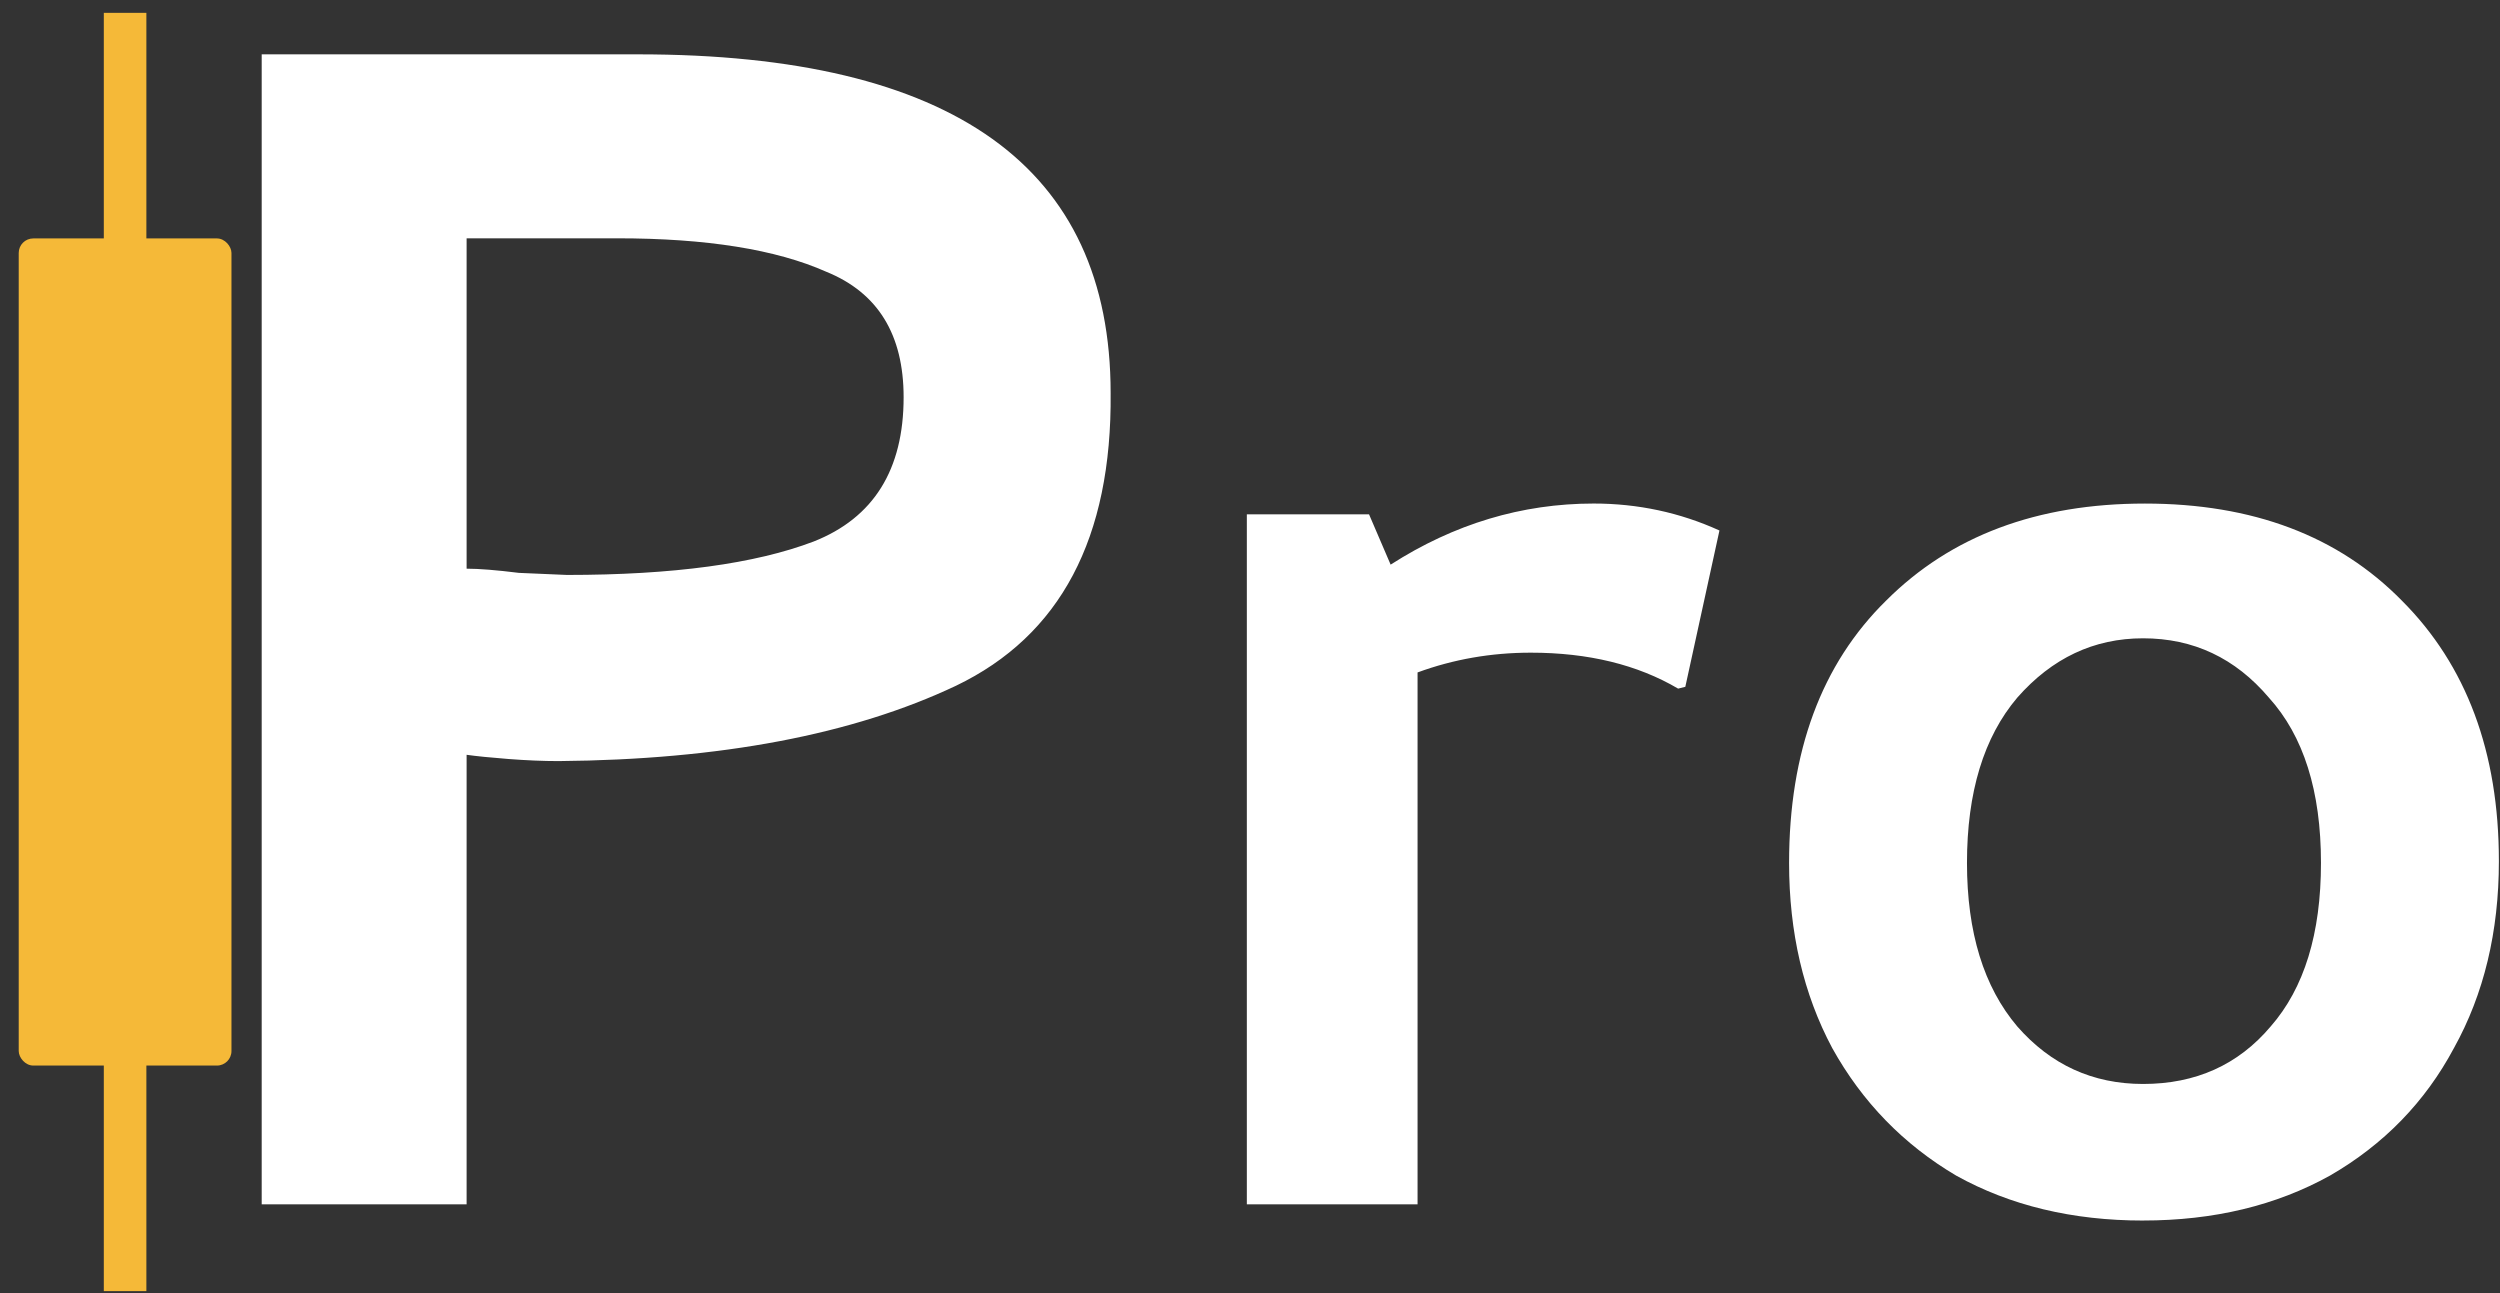 <?xml version="1.0" encoding="UTF-8" standalone="no"?>
<svg
   width="87"
   height="45"
   viewBox="0 0 87 45"
   fill="none"
   version="1.1"
   id="svg5213"
   sodipodi:docname="pro-e.svg"
   inkscape:version="1.2.1 (9c6d41e410, 2022-07-14)"
   xmlns:inkscape="http://www.inkscape.org/namespaces/inkscape"
   xmlns:sodipodi="http://sodipodi.sourceforge.net/DTD/sodipodi-0.dtd"
   xmlns="http://www.w3.org/2000/svg"
   xmlns:svg="http://www.w3.org/2000/svg">
  <rect x="0" y="0" width="87" height="45" fill="#333333" stroke="none"/>
  <defs
     id="defs5217" />
  <sodipodi:namedview
     id="namedview5215"
     pagecolor="#505050"
     bordercolor="#eeeeee"
     borderopacity="1"
     inkscape:showpageshadow="0"
     inkscape:pageopacity="0"
     inkscape:pagecheckerboard="0"
     inkscape:deskcolor="#505050"
     showgrid="false"
     inkscape:zoom="7.4167645"
     inkscape:cx="45.302773"
     inkscape:cy="9.4380778"
     inkscape:window-width="1366"
     inkscape:window-height="699"
     inkscape:window-x="0"
     inkscape:window-y="0"
     inkscape:window-maximized="1"
     inkscape:current-layer="svg5213" />
  <path
     d="M 9.107,41.911 H 16.238 V 26.267 c 0.34,0.048 0.825,0.097 1.455,0.146 0.631,0.048 1.213,0.073 1.746,0.073 5.627,-0.048 10.236,-0.922 13.826,-2.62 3.638,-1.746 5.433,-5.142 5.385,-10.187 0,-7.859 -5.482,-11.788 -16.445,-11.788 H 9.107 Z M 21.477,8.293 c 3.105,0 5.53,0.388 7.277,1.164 1.795,0.728 2.692,2.183 2.692,4.366 0,2.523 -1.043,4.196 -3.129,5.021 -2.037,0.776 -4.9,1.164 -8.586,1.164 L 18.057,19.936 C 17.281,19.839 16.674,19.79 16.238,19.79 V 8.293 Z m 21.913,9.605 v 24.013 h 5.941 V 23.401 c 1.251,-0.459 2.564,-0.688 3.94,-0.688 2.001,0 3.71,0.417 5.128,1.251 l 0.25,-0.063 1.188,-5.44 c -1.376,-0.625 -2.835,-0.938 -4.377,-0.938 -2.501,0 -4.857,0.709 -7.066,2.126 L 47.642,17.898 Z m 31.189,24.576 c 2.46,0 4.628,-0.521 6.504,-1.563 1.876,-1.084 3.314,-2.564 4.315,-4.44 1.042,-1.876 1.563,-4.044 1.563,-6.503 0,-3.794 -1.126,-6.816 -3.377,-9.067 -2.21,-2.251 -5.19,-3.377 -8.942,-3.377 -3.752,0 -6.754,1.126 -9.005,3.377 -2.251,2.21 -3.377,5.253 -3.377,9.13 0,2.418 0.5,4.565 1.501,6.441 1.042,1.876 2.48,3.356 4.315,4.44 1.876,1.042 4.044,1.563 6.504,1.563 z m 0,-20.261 c 1.751,0 3.21,0.688 4.377,2.064 1.209,1.334 1.814,3.252 1.814,5.753 0,2.46 -0.584,4.357 -1.751,5.691 -1.126,1.334 -2.606,2.001 -4.44,2.001 -1.751,0 -3.21,-0.667 -4.377,-2.001 -1.167,-1.376 -1.751,-3.273 -1.751,-5.691 0,-2.46 0.584,-4.377 1.751,-5.753 1.209,-1.376 2.668,-2.064 4.377,-2.064 z"
     fill="#ffffff"
     id="path5211"
     style="stroke-width:0.91" />
  <g
     style="fill:none"
     id="g2800"
     transform="matrix(1.011,0,0,1.011,0.146,0.447)">
    <rect
       x="0.5"
       y="7.765"
       width="7.323"
       height="28.471"
       rx="0.5"
       fill="#f5b938"
       id="rect2788" />
    <rect
       x="3.429"
       width="1.465"
       height="44"
       fill="#f5b938"
       id="rect2790"
       y="0" />
  </g>
</svg>
